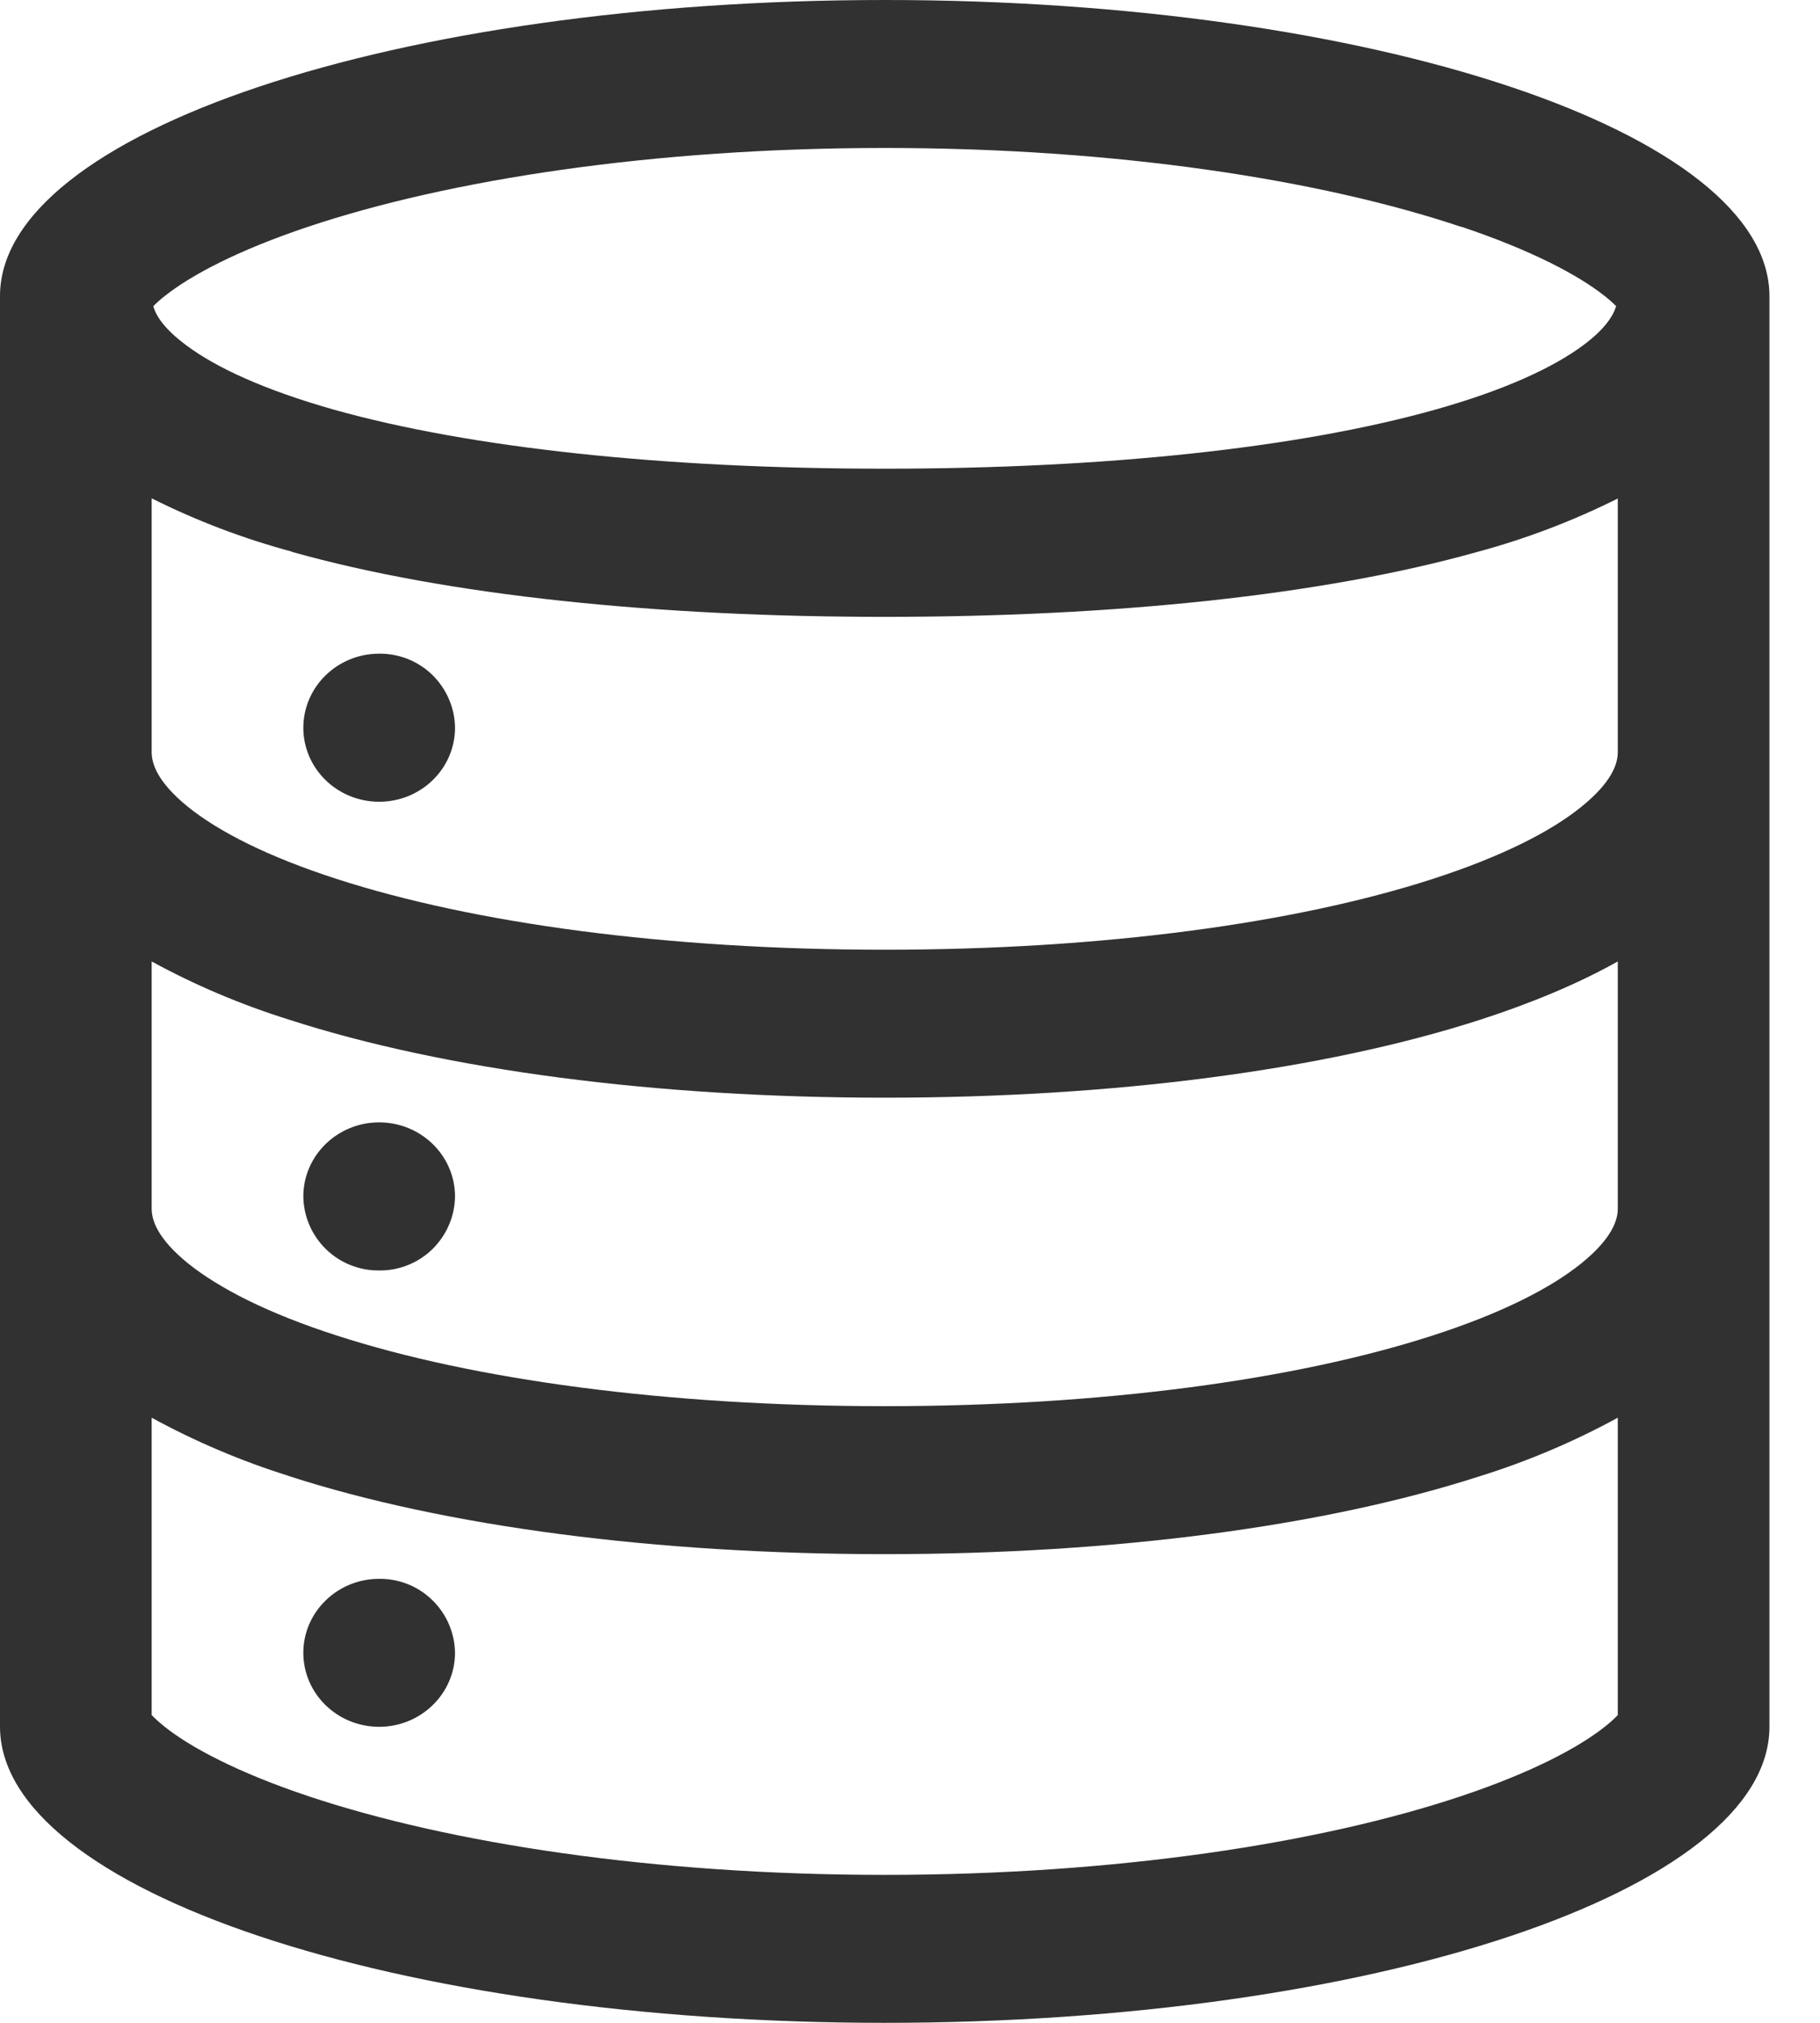 <svg width="18" height="20" viewBox="0 0 18 20" fill="none" xmlns="http://www.w3.org/2000/svg">
<path fill-rule="evenodd" clip-rule="evenodd" d="M14.451 2.243C13.061 1.777 11.046 1.463 8.75 1.463C6.454 1.463 4.439 1.777 3.05 2.241C2.347 2.476 1.887 2.723 1.633 2.924C1.592 2.956 1.553 2.99 1.516 3.027C1.544 3.126 1.627 3.253 1.837 3.41C2.137 3.636 2.62 3.857 3.301 4.05C4.654 4.43 6.576 4.634 8.75 4.634C10.924 4.634 12.846 4.43 14.199 4.049C14.88 3.857 15.364 3.634 15.663 3.41C15.873 3.253 15.954 3.124 15.984 3.027C15.947 2.99 15.908 2.956 15.867 2.924C15.613 2.723 15.153 2.476 14.451 2.241V2.243ZM2.886 5.454C2.407 5.325 1.943 5.149 1.5 4.927V7.437C1.5 7.55 1.556 7.731 1.857 7.976C2.163 8.223 2.651 8.471 3.329 8.69C4.677 9.127 6.591 9.39 8.75 9.39C10.907 9.39 12.821 9.127 14.17 8.69C14.847 8.471 15.337 8.223 15.641 7.976C15.944 7.731 16 7.55 16 7.437V4.929C15.557 5.15 15.093 5.327 14.614 5.456C13.071 5.89 10.994 6.099 8.75 6.099C6.506 6.099 4.427 5.89 2.886 5.456V5.454ZM17.5 7.437V2.929C17.5 1.31 13.583 0 8.75 0C3.917 0 0 1.31 0 2.927V17.071C0 18.69 3.917 20 8.75 20C13.583 20 17.5 18.69 17.5 17.073V7.439V7.437ZM16 9.506C15.6 9.73 15.14 9.92 14.643 10.081C13.096 10.581 11.01 10.853 8.75 10.853C6.49 10.853 4.404 10.581 2.857 10.081C2.387 9.934 1.932 9.742 1.5 9.506V11.951C1.5 12.063 1.556 12.244 1.857 12.489C2.163 12.736 2.651 12.986 3.329 13.204C4.677 13.641 6.591 13.903 8.75 13.903C10.907 13.903 12.821 13.641 14.17 13.204C14.847 12.986 15.337 12.736 15.641 12.49C15.944 12.244 16 12.063 16 11.951V9.506ZM2.857 14.593C2.387 14.446 1.932 14.253 1.5 14.017V16.957C1.526 16.984 1.567 17.023 1.633 17.076C1.887 17.277 2.347 17.524 3.05 17.759C4.439 18.223 6.454 18.537 8.75 18.537C11.046 18.537 13.061 18.223 14.45 17.759C15.153 17.524 15.613 17.277 15.867 17.076C15.914 17.04 15.959 17 16 16.957V14.017C15.568 14.253 15.113 14.446 14.643 14.593C13.096 15.094 11.01 15.366 8.75 15.366C6.49 15.366 4.404 15.094 2.857 14.594V14.593ZM16.034 16.913C16.034 16.913 16.034 16.916 16.029 16.921C16.03 16.918 16.032 16.916 16.034 16.913ZM1.466 16.913L1.471 16.921C1.469 16.919 1.467 16.916 1.466 16.913ZM3.75 7.927C4.164 7.927 4.5 7.599 4.5 7.196C4.499 7.098 4.479 7.002 4.44 6.913C4.402 6.823 4.346 6.742 4.277 6.674C4.207 6.606 4.125 6.552 4.034 6.516C3.944 6.48 3.847 6.462 3.75 6.463C3.336 6.463 3 6.791 3 7.196C3 7.599 3.336 7.927 3.75 7.927ZM4.5 11.829C4.499 11.926 4.479 12.022 4.44 12.112C4.402 12.201 4.346 12.282 4.277 12.35C4.207 12.418 4.125 12.472 4.034 12.508C3.944 12.544 3.847 12.563 3.75 12.561C3.653 12.563 3.556 12.544 3.466 12.508C3.375 12.472 3.293 12.418 3.223 12.35C3.154 12.282 3.098 12.201 3.06 12.112C3.021 12.022 3.001 11.926 3 11.829C3 11.426 3.336 11.097 3.75 11.097C4.164 11.097 4.5 11.426 4.5 11.829ZM3.75 17.073C4.164 17.073 4.5 16.744 4.5 16.341C4.497 16.145 4.417 15.958 4.276 15.821C4.136 15.683 3.946 15.608 3.75 15.61C3.336 15.61 3 15.939 3 16.341C3 16.746 3.336 17.073 3.75 17.073Z" fill="#313131"/>
</svg>
